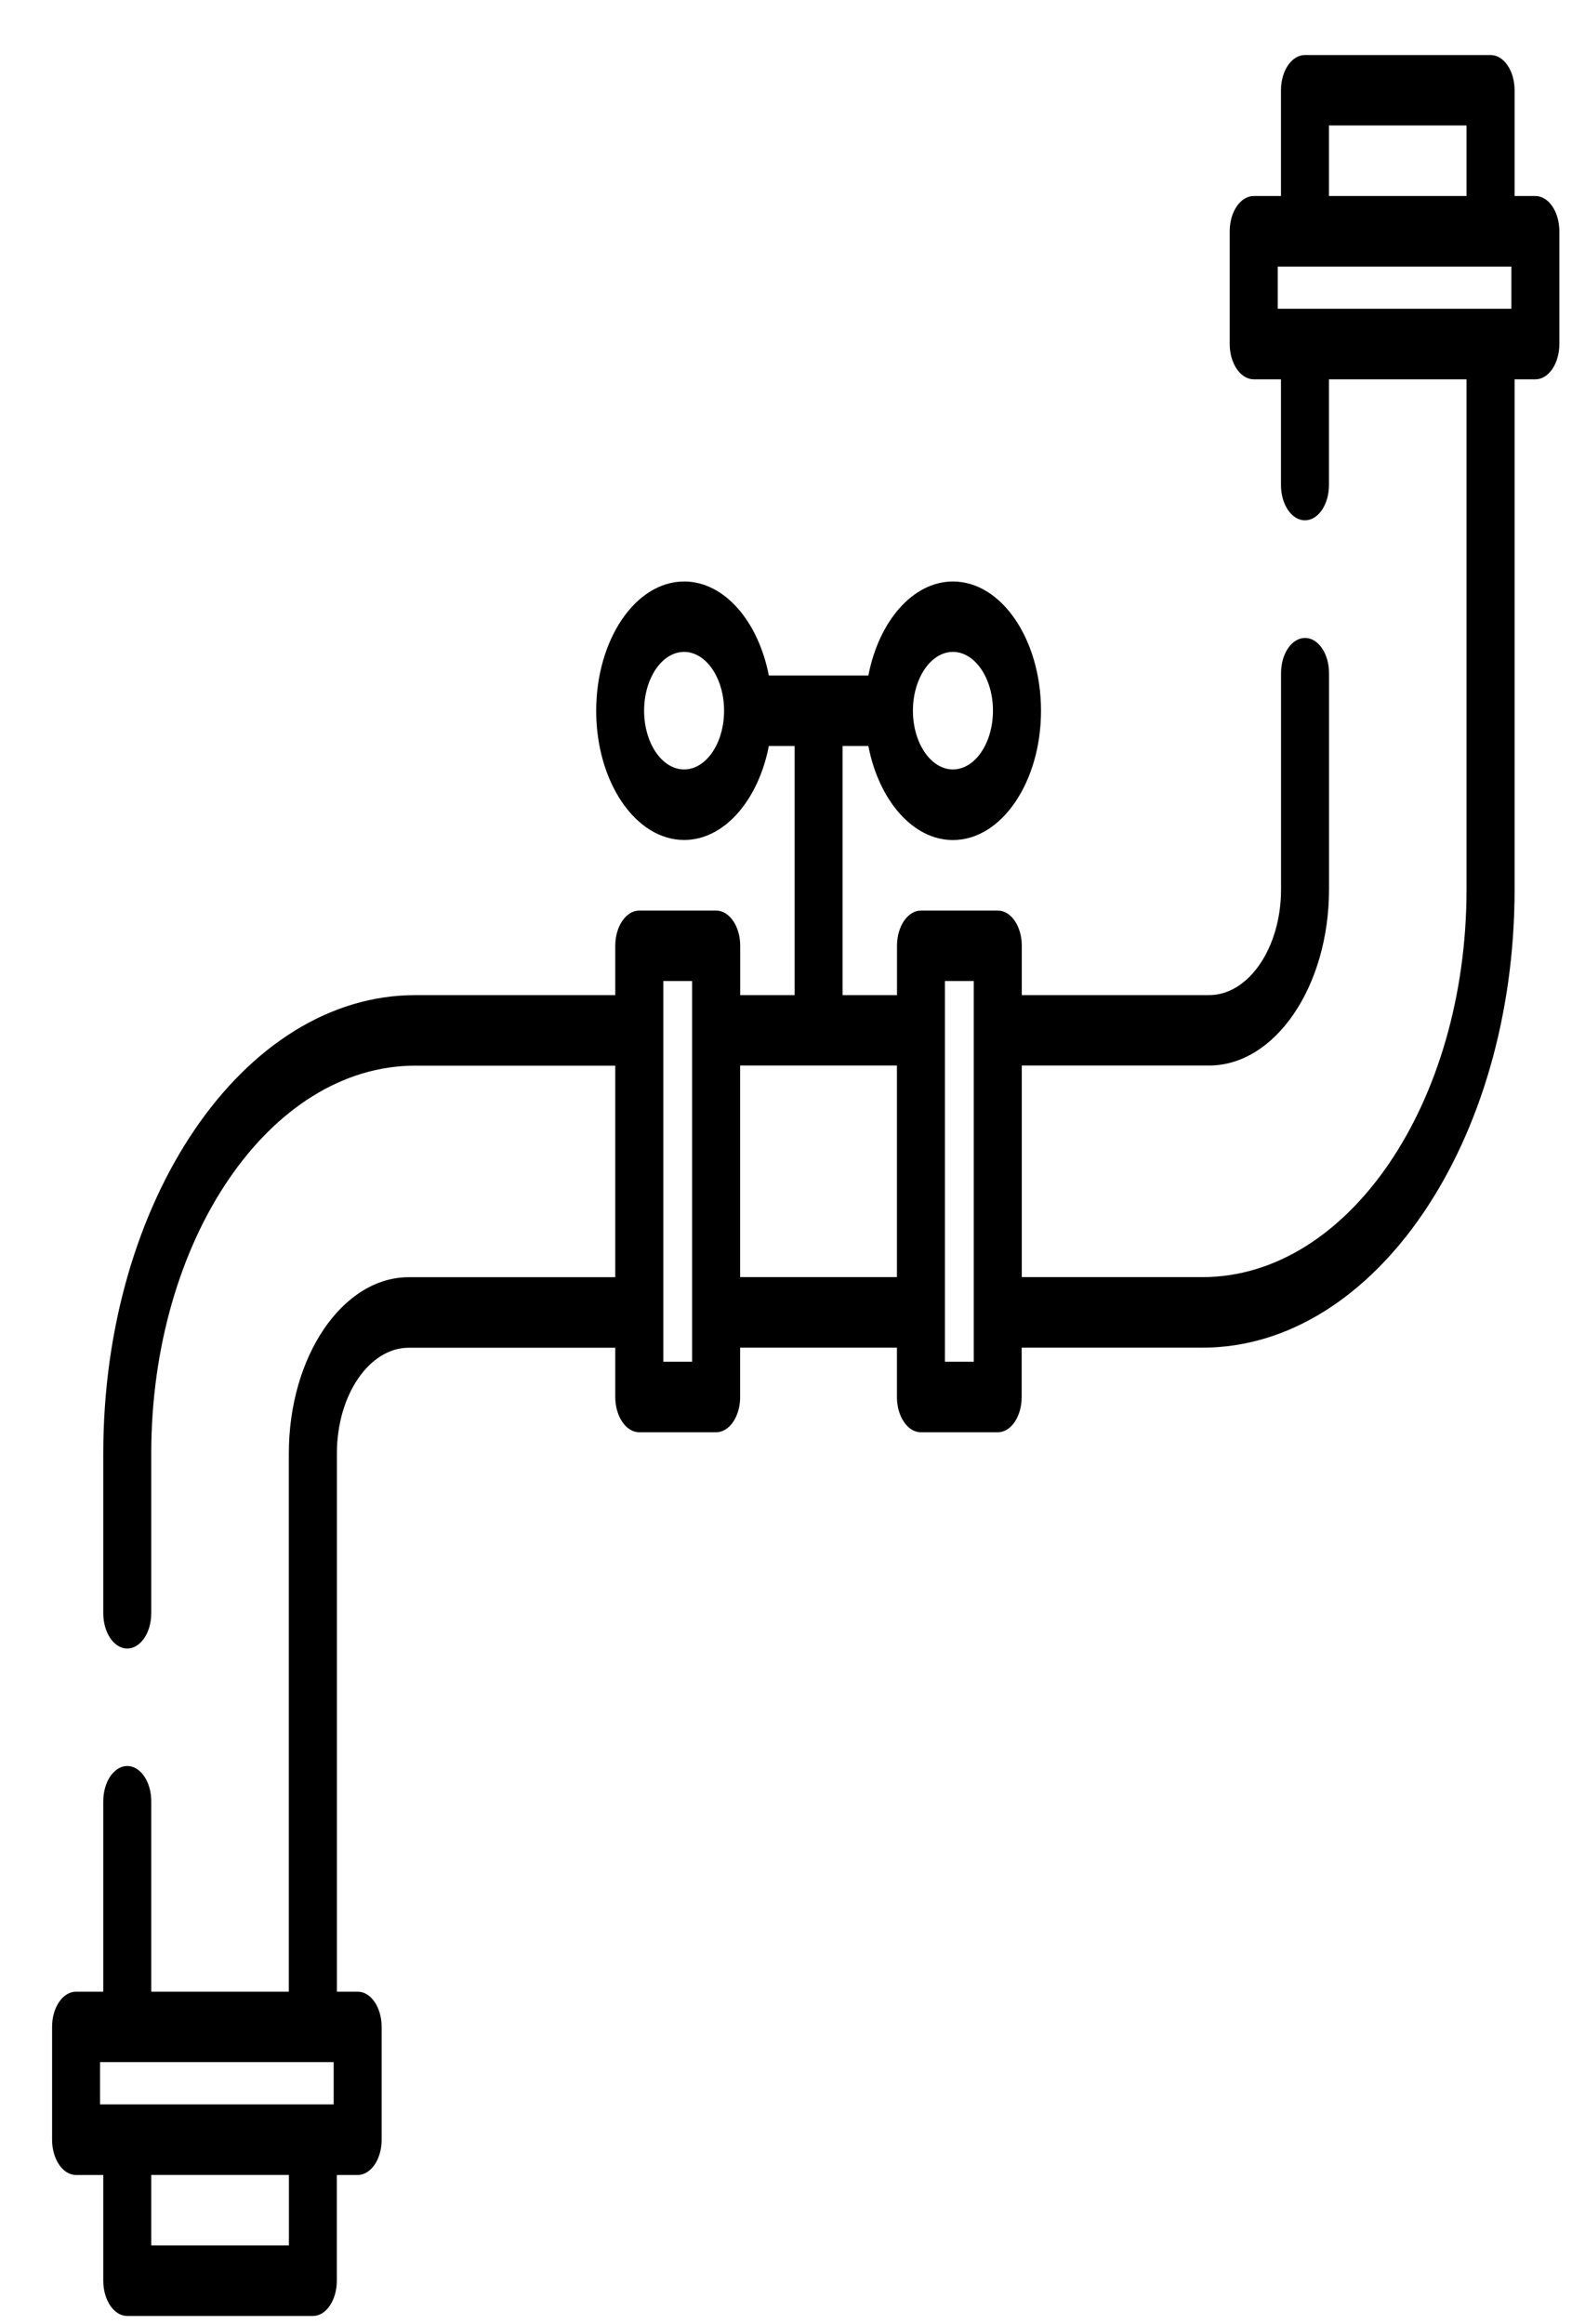 <svg width="23" height="34" xmlns="http://www.w3.org/2000/svg"><path d="M22.464 2.868h-.304V1.32c0-.284-.157-.515-.352-.515h-2.715c-.194 0-.351.23-.351.515v1.548h-.398c-.194 0-.352.23-.352.516v1.65c0 .285.158.516.352.516h.398v1.547c0 .285.157.516.35.516.195 0 .352-.23.352-.516V5.55h2.013v7.462c0 3.129-1.733 5.674-3.863 5.674H14.95V15.59h2.74c.967 0 1.755-1.157 1.755-2.58V9.849c0-.285-.157-.515-.351-.515-.194 0-.351.23-.351.515v3.164c0 .853-.473 1.547-1.054 1.547H14.95v-.722c0-.285-.157-.515-.351-.515h-1.124c-.194 0-.351.23-.351.515v.722h-.796v-3.645h.377c.153.793.65 1.376 1.238 1.376.71 0 1.288-.849 1.288-1.891 0-1.043-.578-1.892-1.288-1.892-.588 0-1.085.583-1.238 1.376h-1.456c-.154-.793-.65-1.376-1.239-1.376-.71 0-1.287.849-1.287 1.892 0 1.042.577 1.89 1.287 1.89.588 0 1.085-.582 1.239-1.375h.377v3.645h-.796v-.722c0-.285-.158-.515-.352-.515H9.354c-.194 0-.352.23-.352.515v.722H6.076c-2.517 0-4.565 3.008-4.565 6.706v2.338c0 .285.157.516.35.516.195 0 .352-.231.352-.516v-2.338c0-3.129 1.733-5.674 3.863-5.674h2.926v3.095h-3.02c-.968 0-1.756 1.157-1.756 2.579v7.875H2.213v-2.786c0-.285-.157-.516-.351-.516-.194 0-.351.231-.351.516v2.786h-.398c-.194 0-.351.23-.351.515v1.65c0 .286.157.517.35.517h.399v1.547c0 .285.157.516.351.516h2.716c.194 0 .35-.231.35-.516v-1.547h.305c.194 0 .351-.231.351-.516v-1.65c0-.286-.157-.516-.35-.516h-.305v-7.875c0-.853.473-1.547 1.053-1.547h3.02v.721c0 .285.158.516.352.516h1.123c.194 0 .352-.23.352-.515v-.723h2.294v.723c0 .284.157.515.351.515h1.124c.194 0 .35-.23.35-.515v-.723h2.646c2.518 0 4.566-3.008 4.566-6.705V5.55h.304c.194 0 .351-.23.351-.516v-1.65c0-.285-.157-.516-.351-.516zm-8.522 6.67c.323 0 .586.387.586.86 0 .475-.263.86-.586.86-.322 0-.585-.385-.585-.86 0-.473.263-.86.585-.86zm-3.933 1.72c-.323 0-.585-.385-.585-.86 0-.473.262-.86.585-.86.323 0 .585.387.585.86 0 .475-.262.86-.585.86zM4.227 32.853H2.213v-1.031h2.014v1.031zm.655-2.063H1.464v-.619h3.418v.62zm5.244-10.866h-.421v-5.57h.421v5.57zm2.997-1.238h-2.294V15.59h2.294v3.095zm1.124 1.238h-.422v-5.57h.422v5.57zm5.197-18.088h2.013v1.032h-2.013V1.836zm2.669 2.682h-3.418V3.9h3.418v.618z"/></svg>